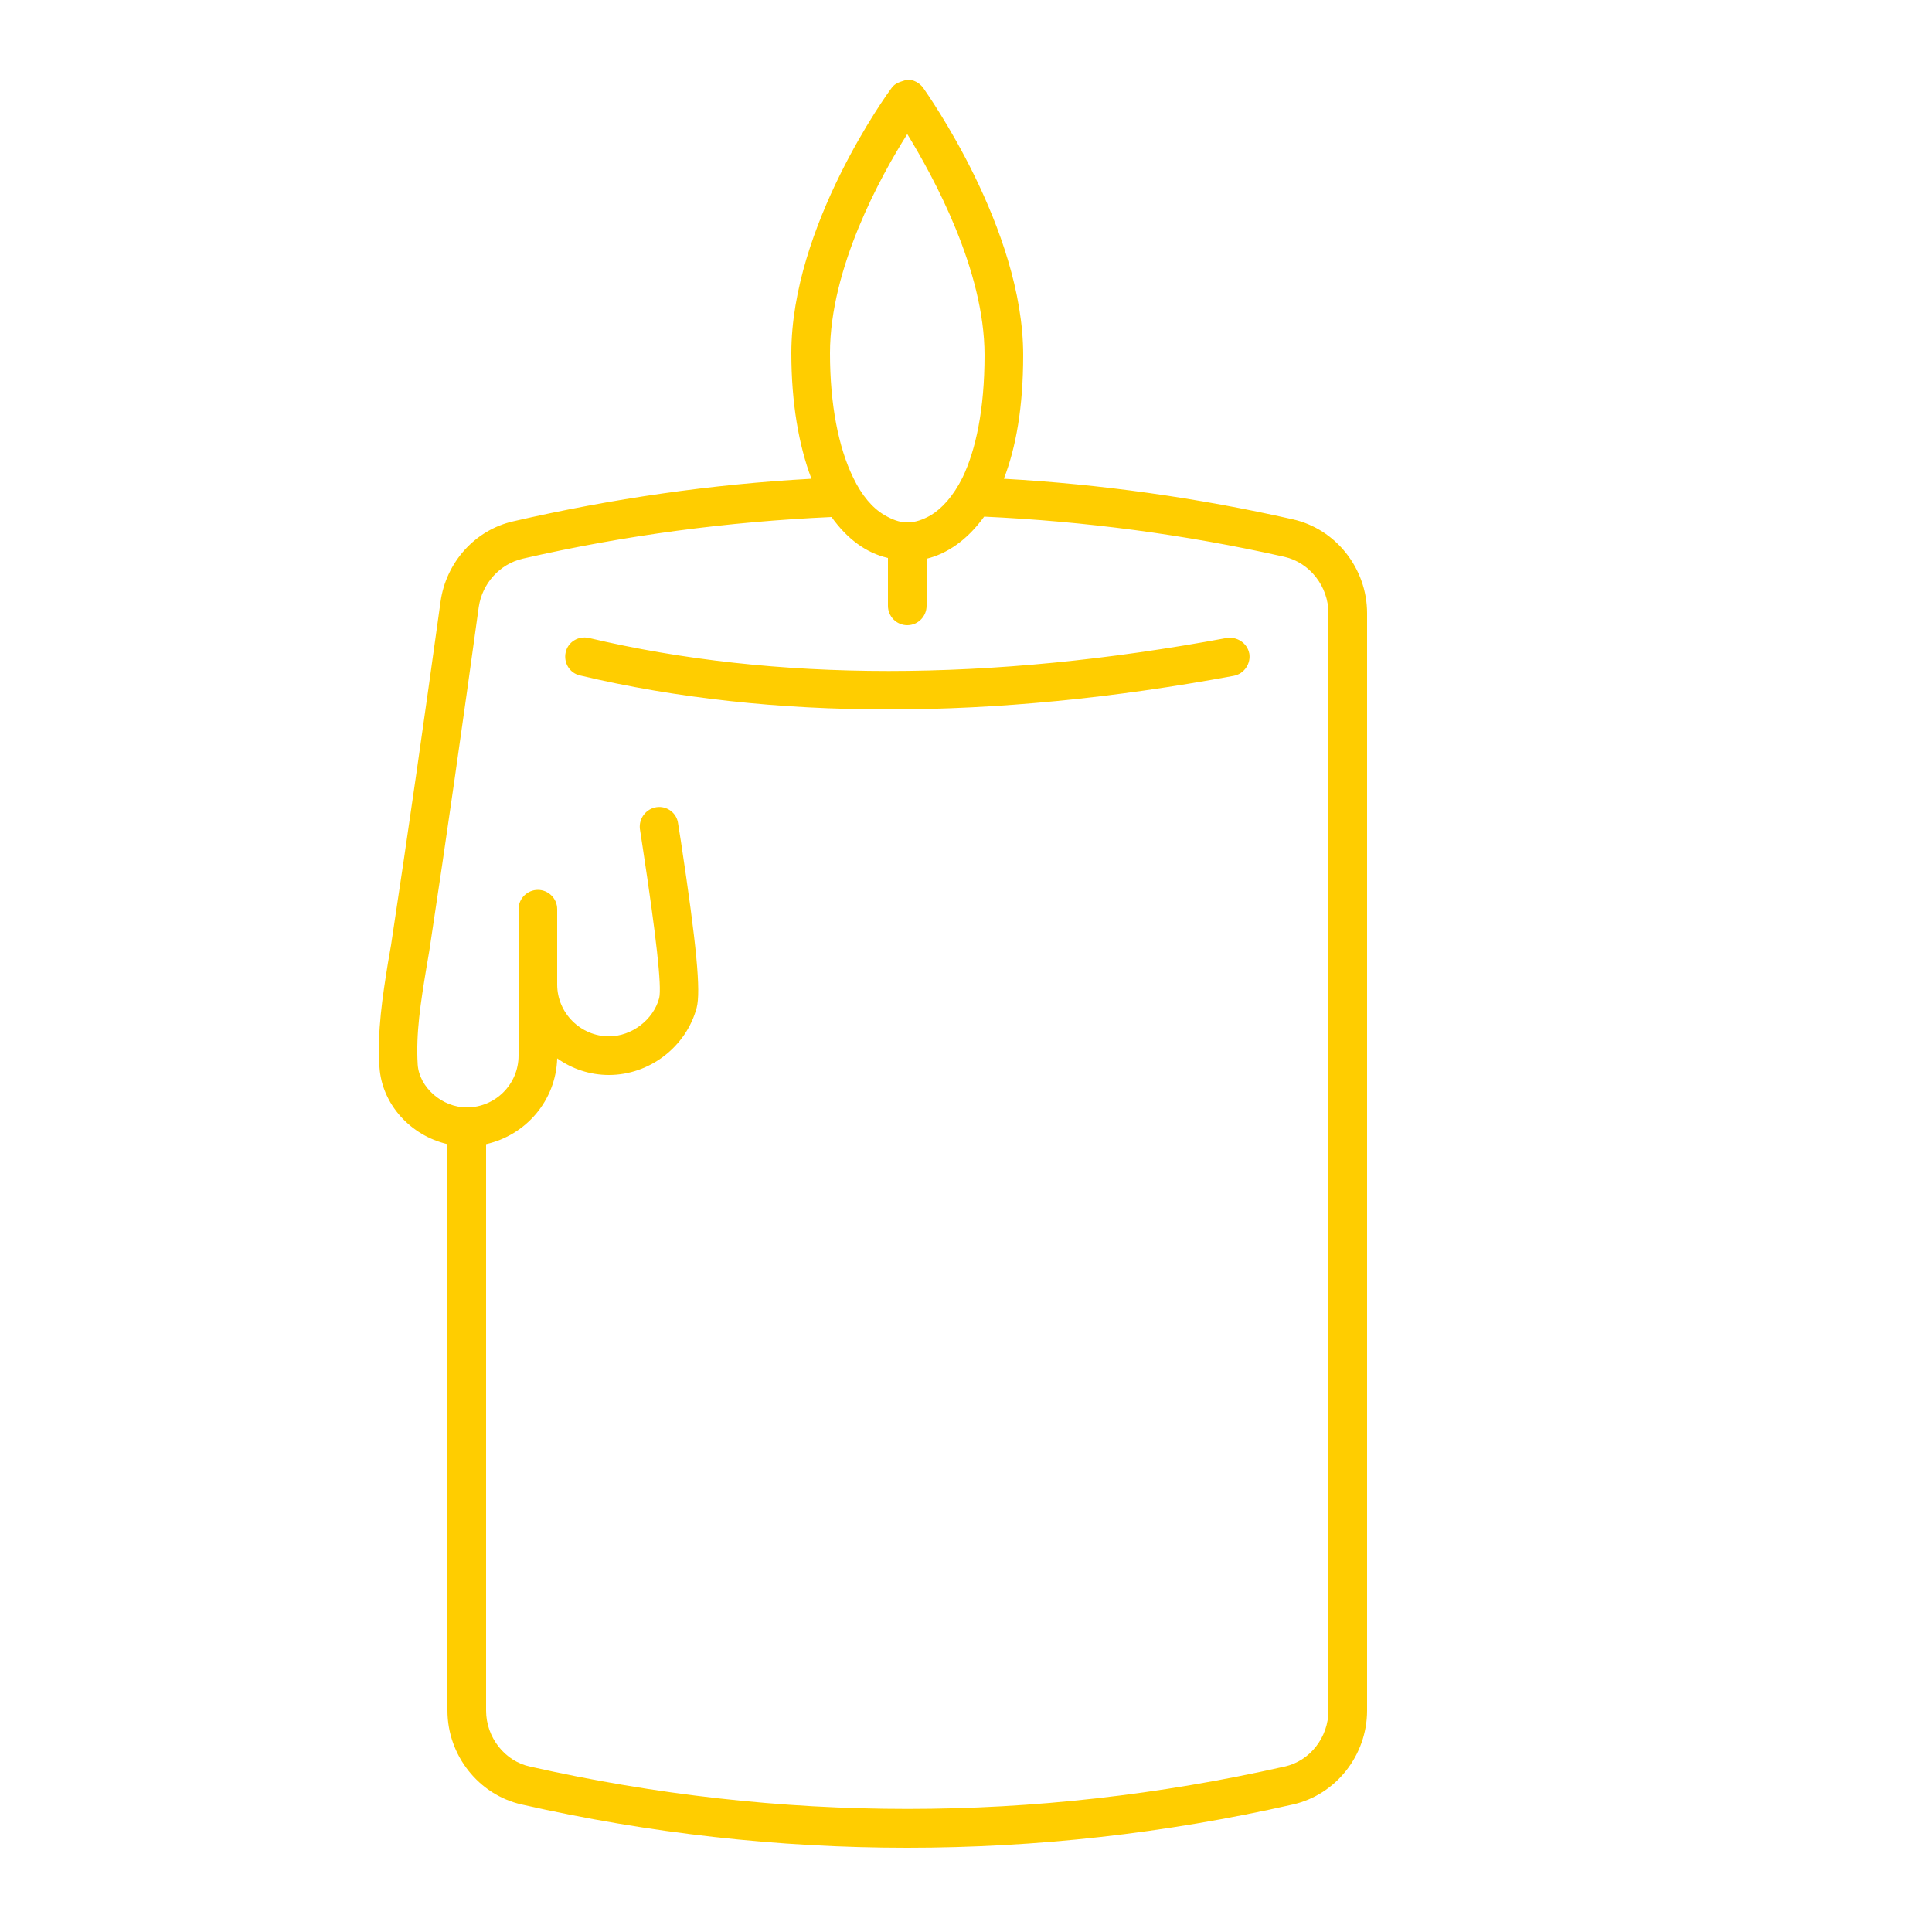<?xml version="1.0" encoding="UTF-8"?><svg id="uuid-cce7d3c5-2e0f-41b7-b508-4a496c4f9d3e" xmlns="http://www.w3.org/2000/svg" viewBox="0 0 50 50"><path d="m35.38,15.87v28.4c0,1.16-.81,2.18-1.92,2.43-3.31.75-6.64,1.12-9.98,1.12s-6.67-.37-9.98-1.12c-1.11-.25-1.92-1.27-1.92-2.43v-14.66c-.95-.22-1.7-1.03-1.76-2-.06-.92.08-1.82.22-2.69l.08-.46c.45-2.96.87-5.92,1.28-8.88.14-1.03.9-1.87,1.89-2.09,2.56-.59,5.14-.96,7.71-1.1-.33-.87-.52-1.97-.52-3.25,0-3.29,2.49-6.73,2.6-6.87.09-.13.25-.16.4-.21.16,0,.31.08.41.21.1.15,2.59,3.64,2.59,6.92,0,1.36-.19,2.4-.5,3.2,2.5.14,5,.49,7.48,1.05,1.11.25,1.92,1.27,1.92,2.43Zm-1,28.4V15.87c0-.69-.48-1.31-1.14-1.46-2.58-.58-5.17-.92-7.77-1.04-.44.61-.96.96-1.49,1.09v1.22c0,.27-.22.5-.5.5s-.5-.23-.5-.5v-1.24c-.57-.13-1.06-.5-1.46-1.06-2.67.12-5.35.47-8,1.08-.59.14-1.04.64-1.13,1.25-.41,2.97-.83,5.94-1.28,8.9l-.08.47c-.14.85-.27,1.66-.22,2.47.04.59.63,1.11,1.27,1.11.74,0,1.34-.6,1.34-1.34v-3.79c0-.28.23-.5.5-.5s.5.22.5.5v1.95c0,.74.61,1.34,1.34,1.34.59,0,1.15-.43,1.3-.99.07-.3-.08-1.62-.43-3.92l-.07-.46c-.03-.27.16-.52.43-.56s.53.15.56.43l.07.44c.41,2.71.52,3.89.41,4.32-.27,1.01-1.22,1.74-2.27,1.74-.5,0-.96-.16-1.34-.43-.03,1.09-.81,1.99-1.84,2.22v14.66c0,.69.48,1.31,1.14,1.45,6.48,1.46,13.05,1.46,19.52,0,.66-.14,1.14-.76,1.14-1.45Zm-9.47-31.91c.34-.71.57-1.75.57-3.17,0-2.2-1.32-4.61-2-5.72-.69,1.09-2,3.47-2,5.67,0,1.33.22,2.44.6,3.22.22.46.5.79.81.97.19.11.38.19.59.19s.4-.07.6-.18c.3-.18.59-.5.83-.98Z" fill="#FFCD00"/><path d="m32.33,16.9c.05.27-.13.54-.4.59-3.13.58-6.12.87-8.94.87s-5.5-.29-7.98-.88c-.27-.06-.43-.33-.37-.6s.33-.43.6-.37c4.82,1.14,10.37,1.14,16.51,0,.26-.04.53.13.58.4Z" fill="#FFCD00"/></svg>